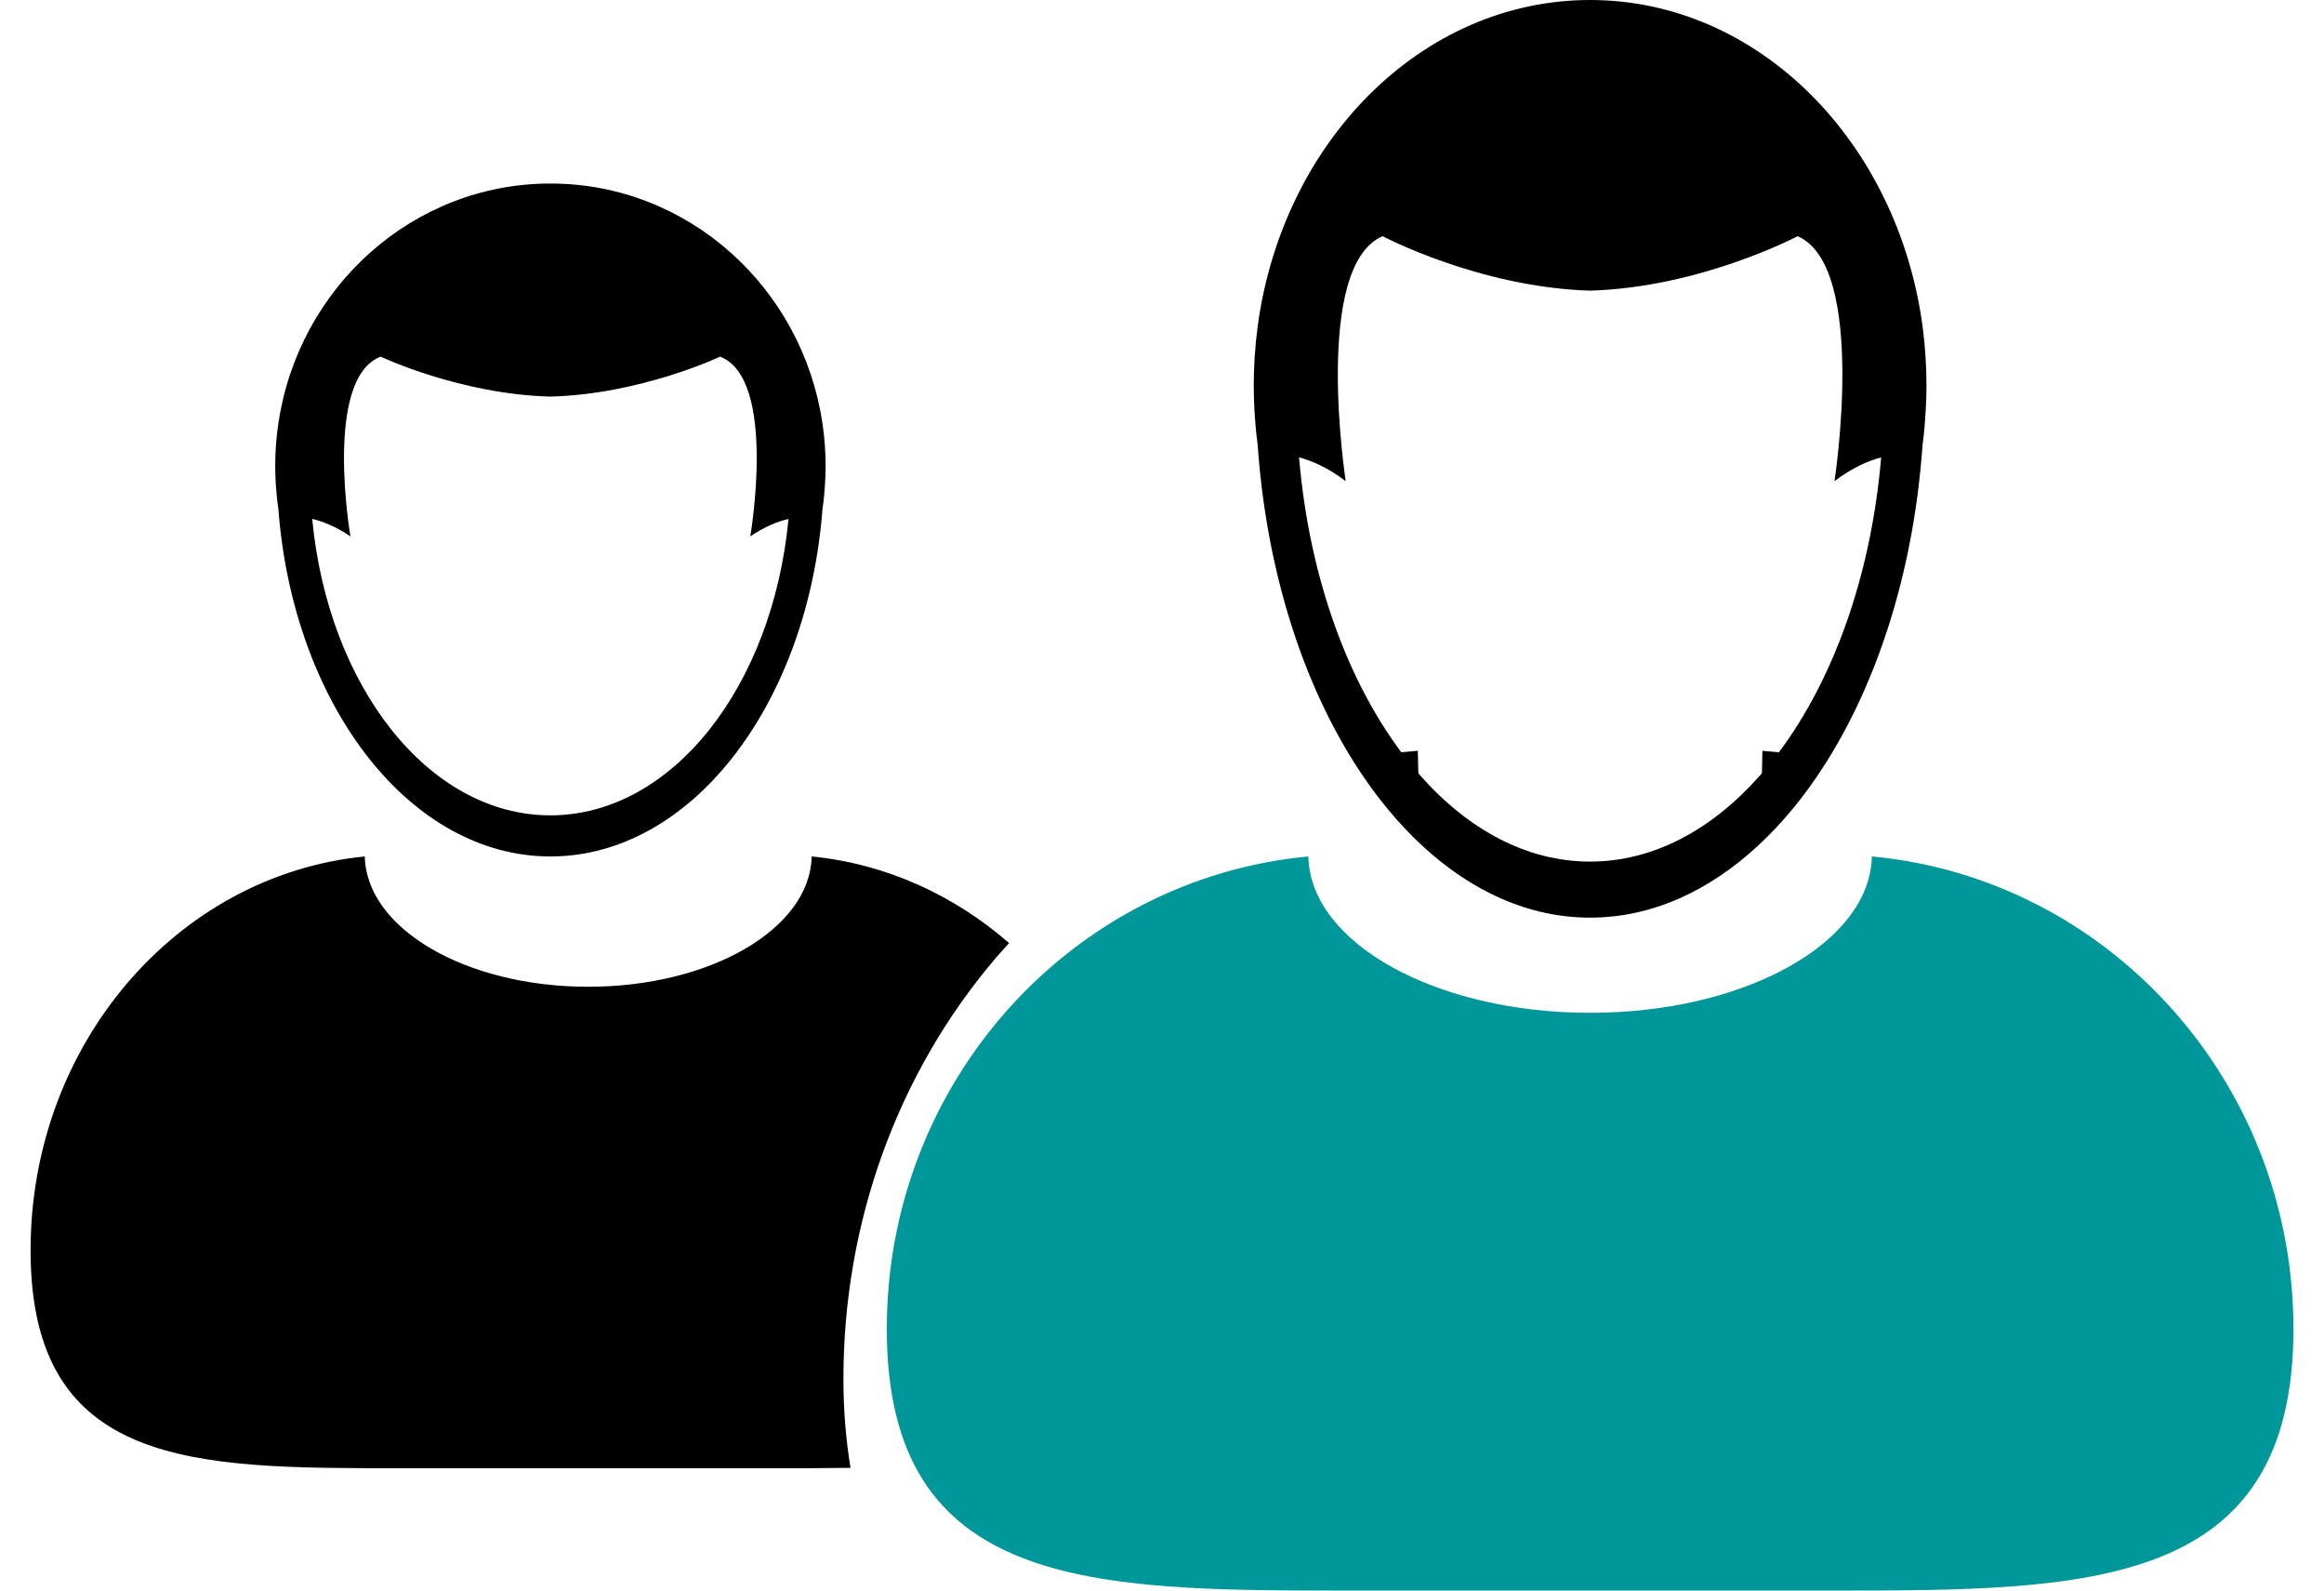 <?xml version="1.0" encoding="UTF-8"?>
<svg width="38px" height="26px" viewBox="0 0 38 26" version="1.1" xmlns="http://www.w3.org/2000/svg" xmlns:xlink="http://www.w3.org/1999/xlink">
    <!-- Generator: Sketch 57.1 (83088) - https://sketch.com -->
    <title>Group</title>
    <desc>Created with Sketch.</desc>
    <g id="INFO-GENERALES" stroke="none" stroke-width="1" fill="none" fill-rule="evenodd">
        <g id="UI-CDM-MR-----INFO-GENERALES" transform="translate(-12, -192)" fill-rule="nonzero">
            <g id="Sidebar">
                <g id="Button" transform="translate(0, 169)">
                    <g id="Group" transform="translate(12, 23)">
                        <path d="M16.285,15.656 C16.356,15.574 16.428,15.495 16.5,15.416 C15.601,14.634 14.491,14.12 13.272,14 C13.248,15.179 11.622,16.13 9.618,16.13 C7.615,16.13 5.989,15.179 5.965,14 C2.9,14.301 0.5,17.068 0.5,20.438 C0.5,24.009 3.195,24 6.52,24 L12.719,24 C13.126,24 13.522,24 13.907,23.994 C13.834,23.55 13.791,23.071 13.791,22.541 C13.79,19.984 14.676,17.539 16.285,15.656 Z" id="Path" fill="#000000"></path>
                        <path d="M4.552,8.323 C4.555,8.365 4.558,8.405 4.562,8.447 C4.846,11.579 6.724,14 9,14 C11.275,14 13.154,11.579 13.438,8.447 C13.441,8.405 13.445,8.365 13.448,8.323 C13.469,8.187 13.482,8.049 13.49,7.909 C13.496,7.814 13.5,7.718 13.5,7.621 C13.5,7.383 13.482,7.149 13.448,6.92 C13.12,4.701 11.253,3 9,3 C6.747,3 4.88,4.701 4.552,6.92 C4.517,7.149 4.5,7.383 4.5,7.621 C4.5,7.718 4.504,7.814 4.509,7.909 C4.518,8.049 4.531,8.187 4.552,8.323 Z M6.224,5.83 C6.224,5.83 7.519,6.444 8.999,6.483 C10.48,6.444 11.775,5.83 11.775,5.83 C12.713,6.192 12.268,8.767 12.268,8.768 C12.503,8.608 12.718,8.524 12.893,8.482 C12.634,11.219 10.99,13.328 8.999,13.328 C7.008,13.328 5.364,11.218 5.105,8.482 C5.281,8.524 5.496,8.608 5.73,8.768 C5.73,8.767 5.285,6.192 6.224,5.83 Z" id="Shape" fill="#000000"></path>
                        <path d="M30.607,14 C30.577,15.415 28.526,16.556 26,16.556 C23.473,16.556 21.422,15.415 21.393,14 C17.528,14.361 14.5,17.682 14.5,21.725 C14.5,25.989 17.866,26 22.03,26 C22.05,26 22.07,26 22.091,26 L29.909,26 C29.93,26 29.95,26 29.97,26 C34.135,26 37.5,25.989 37.5,21.725 C37.501,17.682 34.473,14.361 30.607,14 Z" id="Path" fill="#00979A"></path>
                        <path d="M22.807,12.307 C22.932,12.453 23.062,12.593 23.193,12.728 L23.183,12.272 L22.807,12.307 Z" id="Path" fill="#000000"></path>
                        <path d="M28.808,12.727 C28.939,12.591 29.067,12.452 29.192,12.307 L28.817,12.273 L28.808,12.727 Z" id="Path" fill="#000000"></path>
                        <path d="M20.563,7.258 C20.567,7.315 20.571,7.371 20.576,7.427 C20.737,9.407 21.317,11.178 22.169,12.508 C22.492,13.012 22.854,13.452 23.246,13.816 C24.055,14.568 24.995,15 26,15 C27.005,15 27.945,14.567 28.754,13.816 C29.147,13.452 29.509,13.012 29.831,12.508 C30.683,11.178 31.264,9.407 31.424,7.427 C31.429,7.371 31.434,7.315 31.438,7.258 C31.462,7.073 31.478,6.886 31.488,6.695 C31.496,6.565 31.5,6.434 31.5,6.302 C31.5,5.977 31.478,5.658 31.438,5.346 C31.035,2.32 28.754,0 26,0 C23.246,0 20.965,2.319 20.563,5.346 C20.522,5.658 20.5,5.977 20.5,6.302 C20.5,6.435 20.505,6.565 20.511,6.695 C20.522,6.886 20.538,7.074 20.563,7.258 Z M22.607,3.861 C22.607,3.861 24.19,4.698 26,4.751 C27.81,4.698 29.393,3.861 29.393,3.861 C30.54,4.354 29.996,7.865 29.996,7.865 C30.283,7.647 30.545,7.534 30.759,7.476 C30.59,9.475 29.935,11.227 28.989,12.425 C28.92,12.513 28.849,12.596 28.777,12.677 C27.993,13.563 27.035,14.084 26,14.084 C24.965,14.084 24.007,13.563 23.224,12.678 C23.151,12.596 23.08,12.513 23.011,12.425 C22.065,11.227 21.41,9.475 21.241,7.476 C21.455,7.534 21.718,7.647 22.004,7.865 C22.004,7.865 21.46,4.353 22.607,3.861 Z" id="Shape" fill="#000000"></path>
                    </g>
                </g>
            </g>
        </g>
    </g>
</svg>